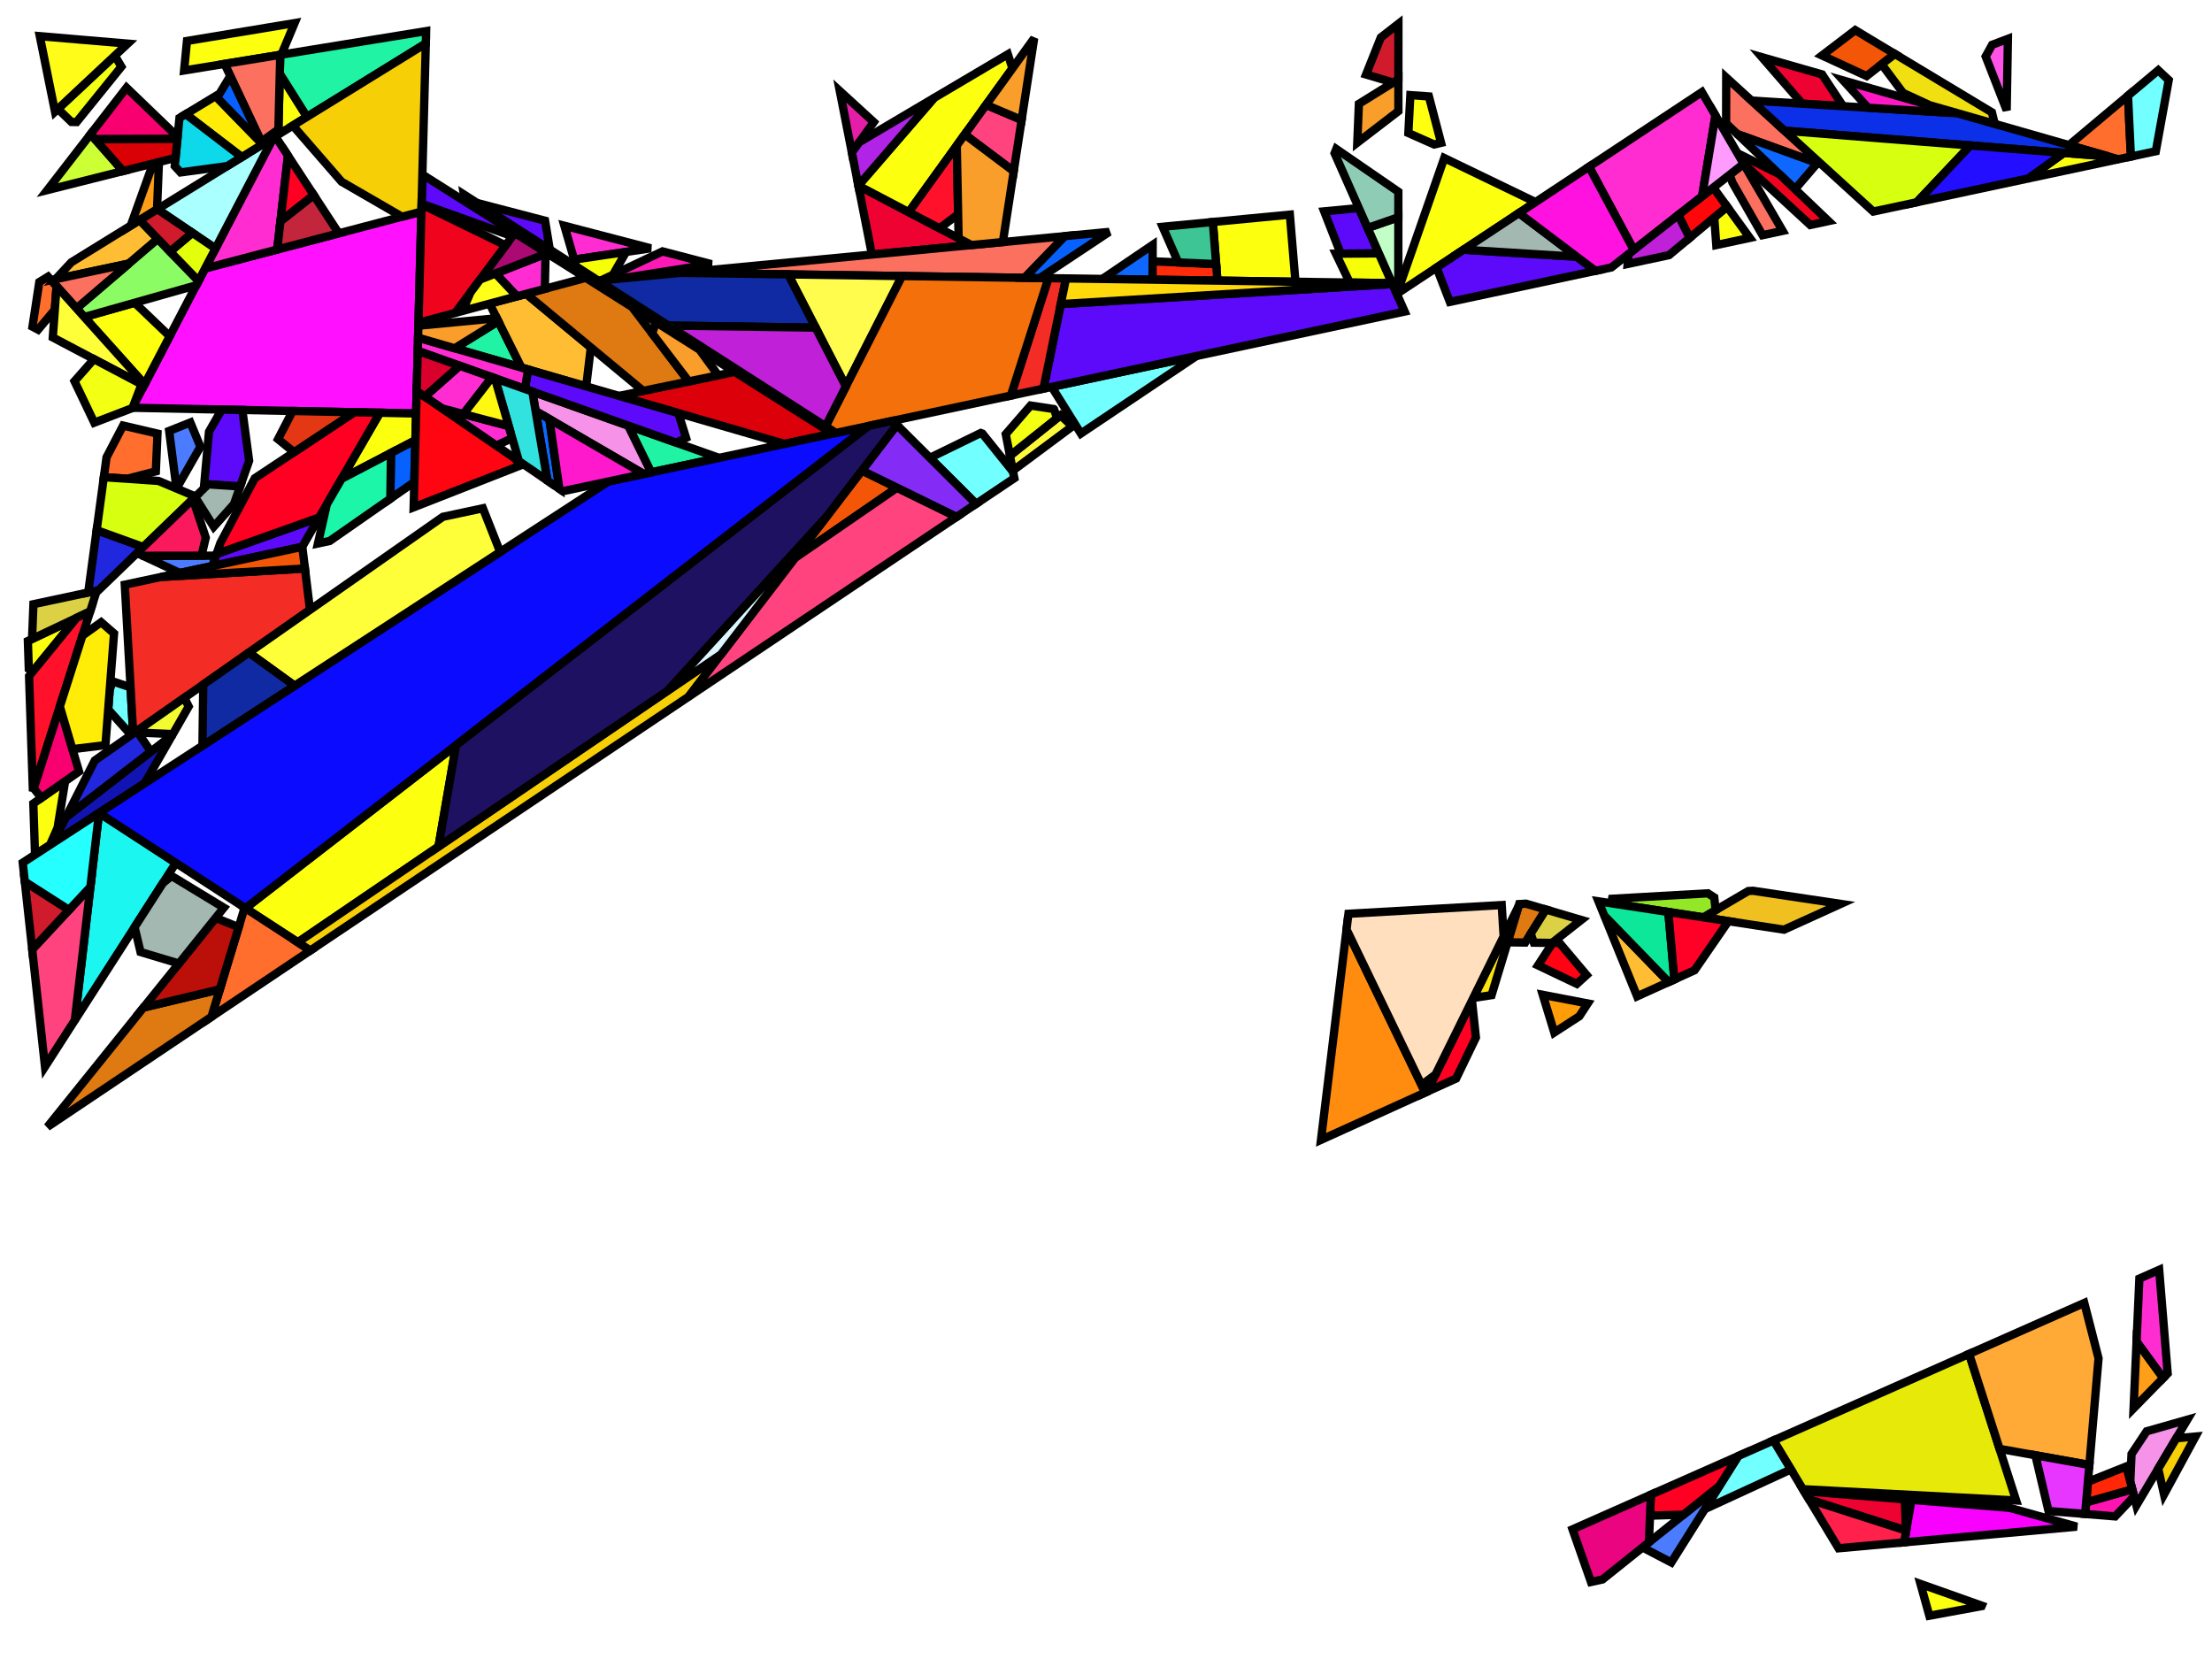 <?xml version="1.0" encoding="iso-8859-1" standalone="no"?>
<!DOCTYPE svg PUBLIC "-//W3C//DTD SVG 1.0//EN" "http://www.w3.org/TR/2001/REC-SVG-20010904/DTD/svg10.dtd">
<svg xmlns="http://www.w3.org/2000/svg" width="800" height="600">
<path style="fill:rgb(0, 0, 0);fill-opacity:0.0;fill-rule:evenodd;stroke:rgb(0, 0, 0);stroke-width:0.0;" d="M 0, 600 L 800, 600 L 800, 0 L 0, 0 z "/>
<path style="fill:rgb(255, 71, 30);fill-opacity:1.0;fill-rule:evenodd;stroke:rgb(0, 0, 0);stroke-width:3.0;" d="M 302.312, 156.577 L 301.068, 156.843 L 168.188, 72.88 L 167.772, 70.342 z "/>
<path style="fill:rgb(255, 17, 255);fill-opacity:1.0;fill-rule:evenodd;stroke:rgb(0, 0, 0);stroke-width:3.0;" d="M 150.49, 149.545 L 47.882, 147.471 L 74.173, 97.088 L 152.404, 76.531 z "/>
<path style="fill:rgb(237, 2, 49);fill-opacity:1.0;fill-rule:evenodd;stroke:rgb(0, 0, 0);stroke-width:3.0;" d="M 658.975, 26.911 L 666.592, 38.413 L 651.798, 37.505 L 637.204, 20.676 z "/>
<path style="fill:rgb(237, 2, 49);fill-opacity:1.0;fill-rule:evenodd;stroke:rgb(0, 0, 0);stroke-width:3.0;" d="M 688.895, 542.258 L 689.32, 553.54 L 654.278, 542.301 L 652.467, 539.303 z "/>
<path style="fill:rgb(237, 2, 49);fill-opacity:1.0;fill-rule:evenodd;stroke:rgb(0, 0, 0);stroke-width:3.0;" d="M 351.313, 88.625 L 315.337, 92.059 L 310.446, 67.16 z "/>
<path style="fill:rgb(231, 234, 9);fill-opacity:1.0;fill-rule:evenodd;stroke:rgb(0, 0, 0);stroke-width:3.0;" d="M 729.166, 542.673 L 652.03, 538.58 L 641.388, 520.959 L 712.153, 489.658 z "/>
<path style="fill:rgb(220, 0, 11);fill-opacity:1.0;fill-rule:evenodd;stroke:rgb(0, 0, 0);stroke-width:3.0;" d="M 301.068, 156.843 L 283.726, 160.544 L 223.869, 143.189 L 265.692, 134.49 z "/>
<path style="fill:rgb(240, 192, 33);fill-opacity:1.0;fill-rule:evenodd;stroke:rgb(0, 0, 0);stroke-width:3.0;" d="M 665.728, 326.91 L 645.205, 336.227 L 616.023, 331.771 L 632.29, 322.252 L 633.98, 322.156 z "/>
<path style="fill:rgb(252, 255, 13);fill-opacity:1.0;fill-rule:evenodd;stroke:rgb(0, 0, 0);stroke-width:3.0;" d="M 61.375, 121.614 L 52.31, 138.985 L 30.482, 114.658 L 48.709, 109.493 z "/>
<path style="fill:rgb(252, 255, 13);fill-opacity:1.0;fill-rule:evenodd;stroke:rgb(0, 0, 0);stroke-width:3.0;" d="M 101.766, 19.766 L 66.58, 25.489 L 67.622, 14.807 L 106.543, 8.353 z "/>
<path style="fill:rgb(252, 255, 13);fill-opacity:1.0;fill-rule:evenodd;stroke:rgb(0, 0, 0);stroke-width:3.0;" d="M 468.516, 101.902 L 440.294, 101.493 L 438.645, 80.286 L 466.496, 77.627 z "/>
<path style="fill:rgb(252, 255, 13);fill-opacity:1.0;fill-rule:evenodd;stroke:rgb(0, 0, 0);stroke-width:3.0;" d="M 555.347, 73.093 L 505.216, 106.248 L 522.337, 57.159 z "/>
<path style="fill:rgb(252, 255, 13);fill-opacity:1.0;fill-rule:evenodd;stroke:rgb(0, 0, 0);stroke-width:3.0;" d="M 150.49, 149.545 L 150.237, 159.219 L 123.557, 173.144 L 137.384, 149.28 z "/>
<path style="fill:rgb(252, 255, 13);fill-opacity:1.0;fill-rule:evenodd;stroke:rgb(0, 0, 0);stroke-width:3.0;" d="M 20.818, 299.396 L 18.086, 305.585 L 12.67, 309.11 L 12.05, 290.6 L 23.553, 282.547 z "/>
<path style="fill:rgb(252, 255, 13);fill-opacity:1.0;fill-rule:evenodd;stroke:rgb(0, 0, 0);stroke-width:3.0;" d="M 26.096, 225.434 L 11.968, 242.74 L 10.418, 241.906 L 10.08, 231.815 L 24.856, 224.807 z "/>
<path style="fill:rgb(252, 255, 13);fill-opacity:1.0;fill-rule:evenodd;stroke:rgb(0, 0, 0);stroke-width:3.0;" d="M 158.588, 306.188 L 107.716, 340.798 L 88.77, 328.469 L 164.926, 269.529 z "/>
<path style="fill:rgb(252, 255, 13);fill-opacity:1.0;fill-rule:evenodd;stroke:rgb(0, 0, 0);stroke-width:3.0;" d="M 632.834, 86.039 L 620.717, 88.625 L 619.978, 78.645 L 624.65, 74.749 z "/>
<path style="fill:rgb(252, 255, 13);fill-opacity:1.0;fill-rule:evenodd;stroke:rgb(0, 0, 0);stroke-width:3.0;" d="M 366.155, 24.734 L 328.666, 76.73 L 310.446, 67.16 L 310.438, 67.115 L 337.828, 35.414 L 364.511, 19.628 z "/>
<path style="fill:rgb(252, 255, 13);fill-opacity:1.0;fill-rule:evenodd;stroke:rgb(0, 0, 0);stroke-width:3.0;" d="M 762.624, 56.593 L 766.118, 57.594 L 733.525, 64.55 L 746.416, 55.304 z "/>
<path style="fill:rgb(252, 255, 13);fill-opacity:1.0;fill-rule:evenodd;stroke:rgb(0, 0, 0);stroke-width:3.0;" d="M 716.741, 580.714 L 716.667, 580.882 L 697.774, 584.348 L 694.573, 572.856 z "/>
<path style="fill:rgb(252, 255, 13);fill-opacity:1.0;fill-rule:evenodd;stroke:rgb(0, 0, 0);stroke-width:3.0;" d="M 111.028, 42.257 L 100.637, 48.671 L 101.184, 26.616 z "/>
<path style="fill:rgb(32, 243, 163);fill-opacity:1.0;fill-rule:evenodd;stroke:rgb(0, 0, 0);stroke-width:3.0;" d="M 260.051, 165.597 L 235.482, 170.84 L 227.165, 153.92 z "/>
<path style="fill:rgb(32, 243, 163);fill-opacity:1.0;fill-rule:evenodd;stroke:rgb(0, 0, 0);stroke-width:3.0;" d="M 188.59, 132.961 L 164.441, 125.959 L 180.231, 116.177 z "/>
<path style="fill:rgb(32, 243, 163);fill-opacity:1.0;fill-rule:evenodd;stroke:rgb(0, 0, 0);stroke-width:3.0;" d="M 153.998, 15.738 L 111.028, 42.257 L 101.184, 26.616 L 101.352, 19.833 L 154.116, 11.25 z "/>
<path style="fill:rgb(255, 110, 44);fill-opacity:1.0;fill-rule:evenodd;stroke:rgb(0, 0, 0);stroke-width:3.0;" d="M 770.677, 56.621 L 766.118, 57.594 L 748.287, 52.487 L 769.619, 34.591 z "/>
<path style="fill:rgb(255, 110, 44);fill-opacity:1.0;fill-rule:evenodd;stroke:rgb(0, 0, 0);stroke-width:3.0;" d="M 20.458, 103.487 L 19.831, 112.019 L 13.764, 119.229 L 11.746, 118.163 L 14.214, 102.008 L 17.378, 100.055 z "/>
<path style="fill:rgb(255, 110, 44);fill-opacity:1.0;fill-rule:evenodd;stroke:rgb(0, 0, 0);stroke-width:3.0;" d="M 56.958, 156.818 L 56.364, 170.47 L 45.986, 173.16 L 37.553, 172.583 L 38.528, 165.395 L 44.518, 153.918 z "/>
<path style="fill:rgb(255, 110, 44);fill-opacity:1.0;fill-rule:evenodd;stroke:rgb(0, 0, 0);stroke-width:3.0;" d="M 112.252, 343.749 L 76.477, 367.751 L 88.465, 328.27 z "/>
<path style="fill:rgb(252, 25, 182);fill-opacity:1.0;fill-rule:evenodd;stroke:rgb(0, 0, 0);stroke-width:3.0;" d="M 257.325, 95.538 L 223.851, 100.794 L 217.355, 101.415 L 239.612, 90.915 z "/>
<path style="fill:rgb(255, 189, 52);fill-opacity:1.0;fill-rule:evenodd;stroke:rgb(0, 0, 0);stroke-width:3.0;" d="M 213.674, 125.655 L 212.006, 139.75 L 188.59, 132.961 L 177.068, 109.826 L 190.305, 106.271 z "/>
<path style="fill:rgb(255, 189, 52);fill-opacity:1.0;fill-rule:evenodd;stroke:rgb(0, 0, 0);stroke-width:3.0;" d="M 57.078, 86.393 L 46.645, 95.306 L 20.116, 100.954 L 25.791, 94.863 L 50.512, 79.606 z "/>
<path style="fill:rgb(255, 189, 52);fill-opacity:1.0;fill-rule:evenodd;stroke:rgb(0, 0, 0);stroke-width:3.0;" d="M 603.494, 355.162 L 592.092, 360.338 L 580.214, 331.158 z "/>
<path style="fill:rgb(246, 146, 231);fill-opacity:1.0;fill-rule:evenodd;stroke:rgb(0, 0, 0);stroke-width:3.0;" d="M 227.165, 153.92 L 235.482, 170.84 L 232.789, 171.415 L 193.718, 148.689 L 192.522, 141.619 z "/>
<path style="fill:rgb(246, 146, 231);fill-opacity:1.0;fill-rule:evenodd;stroke:rgb(0, 0, 0);stroke-width:3.0;" d="M 772.65, 544.45 L 770.451, 535.903 L 770.899, 525.87 L 776.365, 517.646 L 791.082, 513.45 z "/>
<path style="fill:rgb(140, 252, 100);fill-opacity:1.0;fill-rule:evenodd;stroke:rgb(0, 0, 0);stroke-width:3.0;" d="M 71.808, 101.62 L 70.995, 103.178 L 30.482, 114.658 L 27.666, 111.52 L 57.078, 86.393 z "/>
<path style="fill:rgb(114, 255, 255);fill-opacity:1.0;fill-rule:evenodd;stroke:rgb(0, 0, 0);stroke-width:3.0;" d="M 47.22, 248.599 L 48.163, 265.321 L 47.423, 265.839 L 39.128, 256.592 L 39.675, 249.503 L 40.652, 246.664 L 40.872, 246.457 z "/>
<path style="fill:rgb(114, 255, 255);fill-opacity:1.0;fill-rule:evenodd;stroke:rgb(0, 0, 0);stroke-width:3.0;" d="M 647.712, 531.431 L 616.587, 545.778 L 628.659, 526.59 L 641.388, 520.959 z "/>
<path style="fill:rgb(114, 255, 255);fill-opacity:1.0;fill-rule:evenodd;stroke:rgb(0, 0, 0);stroke-width:3.0;" d="M 390.917, 156.79 L 380.372, 139.918 L 432.716, 128.747 z "/>
<path style="fill:rgb(114, 255, 255);fill-opacity:1.0;fill-rule:evenodd;stroke:rgb(0, 0, 0);stroke-width:3.0;" d="M 784.351, 28.956 L 779.677, 54.7 L 770.677, 56.621 L 769.619, 34.591 L 780.558, 25.415 z "/>
<path style="fill:rgb(114, 255, 255);fill-opacity:1.0;fill-rule:evenodd;stroke:rgb(0, 0, 0);stroke-width:3.0;" d="M 355.304, 156.827 L 366.403, 170.64 L 366.852, 172.936 L 353.008, 182.224 L 336.308, 165.574 L 354.704, 156.596 z "/>
<path style="fill:rgb(252, 112, 95);fill-opacity:1.0;fill-rule:evenodd;stroke:rgb(0, 0, 0);stroke-width:3.0;" d="M 644.727, 83.501 L 637.443, 85.055 L 626.558, 66.031 L 625.561, 63.196 L 630.605, 59.243 z "/>
<path style="fill:rgb(252, 112, 95);fill-opacity:1.0;fill-rule:evenodd;stroke:rgb(0, 0, 0);stroke-width:3.0;" d="M 100.683, 46.804 L 94.499, 51.279 L 81.221, 23.108 L 101.352, 19.833 z "/>
<path style="fill:rgb(252, 112, 95);fill-opacity:1.0;fill-rule:evenodd;stroke:rgb(0, 0, 0);stroke-width:3.0;" d="M 27.666, 111.52 L 18.495, 101.299 L 46.645, 95.306 z "/>
<path style="fill:rgb(252, 112, 95);fill-opacity:1.0;fill-rule:evenodd;stroke:rgb(0, 0, 0);stroke-width:3.0;" d="M 657.713, 58.473 L 657.267, 58.993 L 628.331, 48.494 L 624.273, 44.622 L 624.311, 28.035 z "/>
<path style="fill:rgb(252, 112, 95);fill-opacity:1.0;fill-rule:evenodd;stroke:rgb(0, 0, 0);stroke-width:3.0;" d="M 370.575, 100.482 L 246.046, 98.675 L 385.137, 85.395 z "/>
<path style="fill:rgb(255, 255, 16);fill-opacity:1.0;fill-rule:evenodd;stroke:rgb(0, 0, 0);stroke-width:3.0;" d="M 516.782, 34.872 L 521.185, 51.653 L 518.689, 52.255 L 509.351, 48.111 L 510.07, 34.398 z "/>
<path style="fill:rgb(223, 121, 18);fill-opacity:1.0;fill-rule:evenodd;stroke:rgb(0, 0, 0);stroke-width:3.0;" d="M 228.598, 111.051 L 249.096, 137.942 L 232.618, 141.369 L 190.305, 106.271 L 211.867, 100.48 z "/>
<path style="fill:rgb(223, 121, 18);fill-opacity:1.0;fill-rule:evenodd;stroke:rgb(0, 0, 0);stroke-width:3.0;" d="M 559.09, 328.947 L 551.594, 340.886 L 545.238, 340.8 L 549.43, 326.968 L 551.888, 326.828 z "/>
<path style="fill:rgb(223, 121, 18);fill-opacity:1.0;fill-rule:evenodd;stroke:rgb(0, 0, 0);stroke-width:3.0;" d="M 76.477, 367.751 L 17.14, 407.561 L 51.887, 364.393 L 79.5, 357.795 z "/>
<path style="fill:rgb(92, 10, 249);fill-opacity:1.0;fill-rule:evenodd;stroke:rgb(0, 0, 0);stroke-width:3.0;" d="M 186.201, 84.262 L 185.311, 85.455 L 152.479, 73.671 L 152.756, 63.129 z "/>
<path style="fill:rgb(92, 10, 249);fill-opacity:1.0;fill-rule:evenodd;stroke:rgb(0, 0, 0);stroke-width:3.0;" d="M 570.267, 92.858 L 577.016, 97.951 L 524.361, 109.189 L 519.55, 96.767 L 529.309, 90.314 z "/>
<path style="fill:rgb(92, 10, 249);fill-opacity:1.0;fill-rule:evenodd;stroke:rgb(0, 0, 0);stroke-width:3.0;" d="M 109.286, 197.772 L 76.789, 204.708 L 78.314, 200.347 L 115.431, 187.166 z "/>
<path style="fill:rgb(92, 10, 249);fill-opacity:1.0;fill-rule:evenodd;stroke:rgb(0, 0, 0);stroke-width:3.0;" d="M 245.327, 149.411 L 248.126, 158.373 L 244.554, 160.094 L 189.84, 140.667 L 190.994, 133.658 z "/>
<path style="fill:rgb(92, 10, 249);fill-opacity:1.0;fill-rule:evenodd;stroke:rgb(0, 0, 0);stroke-width:3.0;" d="M 498.699, 91.647 L 484.884, 91.745 L 478.901, 76.443 L 491.441, 75.245 z "/>
<path style="fill:rgb(92, 10, 249);fill-opacity:1.0;fill-rule:evenodd;stroke:rgb(0, 0, 0);stroke-width:3.0;" d="M 87.646, 148.275 L 90.099, 166.632 L 86.84, 175.954 L 73.862, 175.066 L 75.579, 156.149 L 80.168, 148.124 z "/>
<path style="fill:rgb(92, 10, 249);fill-opacity:1.0;fill-rule:evenodd;stroke:rgb(0, 0, 0);stroke-width:3.0;" d="M 508.005, 112.679 L 377.38, 140.557 L 383.638, 109.977 L 503.597, 102.718 z "/>
<path style="fill:rgb(92, 10, 249);fill-opacity:1.0;fill-rule:evenodd;stroke:rgb(0, 0, 0);stroke-width:3.0;" d="M 197.134, 79.826 L 198.836, 90.252 L 172.564, 73.413 z "/>
<path style="fill:rgb(18, 19, 179);fill-opacity:1.0;fill-rule:evenodd;stroke:rgb(0, 0, 0);stroke-width:3.0;" d="M 52.303, 283.313 L 19.107, 304.921 L 23.86, 295.554 L 62.338, 265.81 z "/>
<path style="fill:rgb(255, 45, 209);fill-opacity:1.0;fill-rule:evenodd;stroke:rgb(0, 0, 0);stroke-width:3.0;" d="M 190.994, 133.658 L 189.84, 140.667 L 151.084, 126.906 L 151.209, 122.122 z "/>
<path style="fill:rgb(255, 45, 209);fill-opacity:1.0;fill-rule:evenodd;stroke:rgb(0, 0, 0);stroke-width:3.0;" d="M 104.146, 56.298 L 100.259, 90.233 L 74.173, 97.088 L 98.869, 49.762 L 99.581, 49.322 z "/>
<path style="fill:rgb(255, 45, 209);fill-opacity:1.0;fill-rule:evenodd;stroke:rgb(0, 0, 0);stroke-width:3.0;" d="M 783.97, 496.734 L 782.33, 498.413 L 772.714, 485.229 L 773.733, 462.42 L 780.898, 459.25 z "/>
<path style="fill:rgb(255, 45, 209);fill-opacity:1.0;fill-rule:evenodd;stroke:rgb(0, 0, 0);stroke-width:3.0;" d="M 183.994, 154.091 L 185.247, 158.423 L 179.494, 161.169 L 159.79, 147.676 z "/>
<path style="fill:rgb(255, 45, 209);fill-opacity:1.0;fill-rule:evenodd;stroke:rgb(0, 0, 0);stroke-width:3.0;" d="M 197.04, 104.462 L 186.956, 107.171 L 179.197, 98.913 L 197.315, 91.806 z "/>
<path style="fill:rgb(255, 45, 209);fill-opacity:1.0;fill-rule:evenodd;stroke:rgb(0, 0, 0);stroke-width:3.0;" d="M 177.922, 136.435 L 167.604, 149.747 L 159.79, 147.676 L 153.616, 143.448 L 166.246, 132.289 z "/>
<path style="fill:rgb(255, 45, 209);fill-opacity:1.0;fill-rule:evenodd;stroke:rgb(0, 0, 0);stroke-width:3.0;" d="M 620.42, 41.749 L 615.582, 71.016 L 590.869, 90.384 L 574.695, 60.297 L 615.505, 33.307 z "/>
<path style="fill:rgb(255, 45, 209);fill-opacity:1.0;fill-rule:evenodd;stroke:rgb(0, 0, 0);stroke-width:3.0;" d="M 235.357, 89.804 L 207.652, 93.876 L 204.1, 81.645 z "/>
<path style="fill:rgb(255, 2, 19);fill-opacity:1.0;fill-rule:evenodd;stroke:rgb(0, 0, 0);stroke-width:3.0;" d="M 564.044, 341.054 L 573.802, 352.629 L 570.27, 355.833 L 556.231, 349.137 L 561.524, 341.02 z "/>
<path style="fill:rgb(252, 228, 14);fill-opacity:1.0;fill-rule:evenodd;stroke:rgb(0, 0, 0);stroke-width:3.0;" d="M 539.445, 359.913 L 532.842, 360.909 L 549.189, 327.763 z "/>
<path style="fill:rgb(27, 246, 240);fill-opacity:1.0;fill-rule:evenodd;stroke:rgb(0, 0, 0);stroke-width:3.0;" d="M 63.6, 312.089 L 27.07, 368.96 L 35.799, 294.056 L 35.843, 294.027 z "/>
<path style="fill:rgb(75, 124, 255);fill-opacity:1.0;fill-rule:evenodd;stroke:rgb(0, 0, 0);stroke-width:3.0;" d="M 72.478, 161.574 L 65.107, 174.468 L 63.535, 174.36 L 61.177, 155.852 L 68.837, 152.795 z "/>
<path style="fill:rgb(75, 124, 255);fill-opacity:1.0;fill-rule:evenodd;stroke:rgb(0, 0, 0);stroke-width:3.0;" d="M 76.789, 204.708 L 65.019, 207.219 L 51.644, 201.005 L 78.098, 200.964 z "/>
<path style="fill:rgb(75, 124, 255);fill-opacity:1.0;fill-rule:evenodd;stroke:rgb(0, 0, 0);stroke-width:3.0;" d="M 604.444, 565.078 L 594.041, 559.653 L 621.863, 537.392 z "/>
<path style="fill:rgb(10, 11, 255);fill-opacity:1.0;fill-rule:evenodd;stroke:rgb(0, 0, 0);stroke-width:3.0;" d="M 88.77, 328.469 L 35.843, 294.027 L 220.035, 174.137 L 314.127, 154.056 z "/>
<path style="fill:rgb(187, 15, 9);fill-opacity:1.0;fill-rule:evenodd;stroke:rgb(0, 0, 0);stroke-width:3.0;" d="M 86.322, 335.327 L 79.5, 357.795 L 51.887, 364.393 L 77.984, 331.971 z "/>
<path style="fill:rgb(255, 19, 177);fill-opacity:1.0;fill-rule:evenodd;stroke:rgb(0, 0, 0);stroke-width:3.0;" d="M 771.815, 541.205 L 764.972, 548.43 L 754.12, 547.549 L 754.483, 543.334 L 771.151, 538.625 z "/>
<path style="fill:rgb(246, 207, 7);fill-opacity:1.0;fill-rule:evenodd;stroke:rgb(0, 0, 0);stroke-width:3.0;" d="M 249.054, 251.968 L 112.252, 343.749 L 107.716, 340.798 L 260.772, 236.668 z "/>
<path style="fill:rgb(246, 207, 7);fill-opacity:1.0;fill-rule:evenodd;stroke:rgb(0, 0, 0);stroke-width:3.0;" d="M 782.645, 540.487 L 780.546, 531.171 L 787.093, 520.159 L 794.014, 519.548 z "/>
<path style="fill:rgb(246, 207, 7);fill-opacity:1.0;fill-rule:evenodd;stroke:rgb(0, 0, 0);stroke-width:3.0;" d="M 152.404, 76.531 L 145.396, 78.372 L 123.552, 65.729 L 105.909, 45.417 L 153.998, 15.738 z "/>
<path style="fill:rgb(255, 170, 54);fill-opacity:1.0;fill-rule:evenodd;stroke:rgb(0, 0, 0);stroke-width:3.0;" d="M 758.966, 491.27 L 755.646, 529.825 L 723.173, 523.999 L 712.153, 489.658 L 753.809, 471.232 z "/>
<path style="fill:rgb(204, 255, 52);fill-opacity:1.0;fill-rule:evenodd;stroke:rgb(0, 0, 0);stroke-width:3.0;" d="M 44.498, 61.862 L 17.11, 68.747 L 32.771, 48.505 z "/>
<path style="fill:rgb(255, 39, 7);fill-opacity:1.0;fill-rule:evenodd;stroke:rgb(0, 0, 0);stroke-width:3.0;" d="M 771.151, 538.625 L 754.483, 543.334 L 755.123, 535.903 L 769.022, 530.351 z "/>
<path style="fill:rgb(255, 157, 9);fill-opacity:1.0;fill-rule:evenodd;stroke:rgb(0, 0, 0);stroke-width:3.0;" d="M 574.221, 362.911 L 571.198, 367.532 L 562.123, 373.421 L 557.958, 359.793 z "/>
<path style="fill:rgb(14, 103, 255);fill-opacity:1.0;fill-rule:evenodd;stroke:rgb(0, 0, 0);stroke-width:3.0;" d="M 657.267, 58.993 L 649.199, 68.406 L 628.331, 48.494 z "/>
<path style="fill:rgb(14, 103, 255);fill-opacity:1.0;fill-rule:evenodd;stroke:rgb(0, 0, 0);stroke-width:3.0;" d="M 198.68, 151.575 L 202.313, 176.794 L 197.972, 173.821 L 193.718, 148.689 z "/>
<path style="fill:rgb(14, 103, 255);fill-opacity:1.0;fill-rule:evenodd;stroke:rgb(0, 0, 0);stroke-width:3.0;" d="M 416.844, 101.153 L 398.68, 100.889 L 416.88, 88.558 z "/>
<path style="fill:rgb(170, 255, 255);fill-opacity:1.0;fill-rule:evenodd;stroke:rgb(0, 0, 0);stroke-width:3.0;" d="M 77.935, 89.879 L 56.919, 75.652 L 98.869, 49.762 z "/>
<path style="fill:rgb(255, 252, 78);fill-opacity:1.0;fill-rule:evenodd;stroke:rgb(0, 0, 0);stroke-width:3.0;" d="M 326.239, 99.838 L 305.922, 139.766 L 285.056, 99.241 z "/>
<path style="fill:rgb(220, 209, 69);fill-opacity:1.0;fill-rule:evenodd;stroke:rgb(0, 0, 0);stroke-width:3.0;" d="M 571.887, 332.713 L 561.314, 341.017 L 554.733, 340.928 L 553.605, 337.682 L 559.09, 328.947 z "/>
<path style="fill:rgb(220, 209, 69);fill-opacity:1.0;fill-rule:evenodd;stroke:rgb(0, 0, 0);stroke-width:3.0;" d="M 32.604, 221.132 L 11.591, 231.099 L 12.094, 218.515 L 34.994, 213.627 z "/>
<path style="fill:rgb(255, 82, 231);fill-opacity:1.0;fill-rule:evenodd;stroke:rgb(0, 0, 0);stroke-width:3.0;" d="M 725.739, 39.882 L 718.143, 20.428 L 720.473, 16.207 L 726.187, 14.037 z "/>
<path style="fill:rgb(243, 44, 37);fill-opacity:1.0;fill-rule:evenodd;stroke:rgb(0, 0, 0);stroke-width:3.0;" d="M 385.537, 100.699 L 377.38, 140.557 L 365.59, 143.073 L 379.169, 100.606 z "/>
<path style="fill:rgb(243, 44, 37);fill-opacity:1.0;fill-rule:evenodd;stroke:rgb(0, 0, 0);stroke-width:3.0;" d="M 112.111, 220.556 L 48.163, 265.321 L 45.126, 211.465 L 58.271, 208.66 L 110.29, 205.609 z "/>
<path style="fill:rgb(243, 86, 6);fill-opacity:1.0;fill-rule:evenodd;stroke:rgb(0, 0, 0);stroke-width:3.0;" d="M 685.299, 19.518 L 675.068, 27.504 L 658.952, 20.06 L 670.973, 10.898 z "/>
<path style="fill:rgb(243, 86, 6);fill-opacity:1.0;fill-rule:evenodd;stroke:rgb(0, 0, 0);stroke-width:3.0;" d="M 324.429, 176.395 L 287.429, 201.866 L 311.704, 170.172 z "/>
<path style="fill:rgb(243, 86, 6);fill-opacity:1.0;fill-rule:evenodd;stroke:rgb(0, 0, 0);stroke-width:3.0;" d="M 110.29, 205.609 L 58.271, 208.66 L 109.333, 197.762 z "/>
<path style="fill:rgb(255, 0, 35);fill-opacity:1.0;fill-rule:evenodd;stroke:rgb(0, 0, 0);stroke-width:3.0;" d="M 533.785, 375.235 L 526.632, 390.053 L 516.112, 394.829 L 532.36, 361.884 z "/>
<path style="fill:rgb(255, 0, 35);fill-opacity:1.0;fill-rule:evenodd;stroke:rgb(0, 0, 0);stroke-width:3.0;" d="M 113.48, 70.564 L 101.423, 80.074 L 104.146, 56.298 z "/>
<path style="fill:rgb(255, 0, 35);fill-opacity:1.0;fill-rule:evenodd;stroke:rgb(0, 0, 0);stroke-width:3.0;" d="M 137.384, 149.28 L 115.431, 187.166 L 78.314, 200.347 L 79.699, 196.383 L 92.147, 172.96 L 128.134, 149.093 z "/>
<path style="fill:rgb(255, 0, 35);fill-opacity:1.0;fill-rule:evenodd;stroke:rgb(0, 0, 0);stroke-width:3.0;" d="M 621.863, 537.392 L 608.862, 547.794 L 596.754, 548.168 L 597.067, 540.563 L 628.659, 526.59 z "/>
<path style="fill:rgb(231, 54, 255);fill-opacity:1.0;fill-rule:evenodd;stroke:rgb(0, 0, 0);stroke-width:3.0;" d="M 755.646, 529.825 L 754.12, 547.549 L 740.872, 546.475 L 736.123, 526.322 z "/>
<path style="fill:rgb(255, 140, 14);fill-opacity:1.0;fill-rule:evenodd;stroke:rgb(0, 0, 0);stroke-width:3.0;" d="M 515.447, 395.131 L 477.753, 412.242 L 486.997, 336.172 z "/>
<path style="fill:rgb(255, 17, 44);fill-opacity:1.0;fill-rule:evenodd;stroke:rgb(0, 0, 0);stroke-width:3.0;" d="M 346.52, 77.5 L 339.779, 82.567 L 328.666, 76.73 L 346.029, 52.649 z "/>
<path style="fill:rgb(255, 17, 44);fill-opacity:1.0;fill-rule:evenodd;stroke:rgb(0, 0, 0);stroke-width:3.0;" d="M 11.9, 286.151 L 10.506, 244.531 L 27.713, 223.452 L 32.604, 221.132 z "/>
<path style="fill:rgb(255, 67, 126);fill-opacity:1.0;fill-rule:evenodd;stroke:rgb(0, 0, 0);stroke-width:3.0;" d="M 27.07, 368.96 L 16.27, 385.773 L 11.644, 343.371 L 32.685, 320.774 z "/>
<path style="fill:rgb(255, 67, 126);fill-opacity:1.0;fill-rule:evenodd;stroke:rgb(0, 0, 0);stroke-width:3.0;" d="M 345.983, 186.937 L 249.054, 251.968 L 287.429, 201.866 L 324.429, 176.395 z "/>
<path style="fill:rgb(255, 67, 126);fill-opacity:1.0;fill-rule:evenodd;stroke:rgb(0, 0, 0);stroke-width:3.0;" d="M 369.485, 43.37 L 366.629, 61.953 L 348.916, 48.644 L 356.642, 37.928 z "/>
<path style="fill:rgb(249, 157, 43);fill-opacity:1.0;fill-rule:evenodd;stroke:rgb(0, 0, 0);stroke-width:3.0;" d="M 252.979, 126.457 L 259.755, 135.725 L 249.096, 137.942 L 235.884, 120.61 L 237.194, 116.483 z "/>
<path style="fill:rgb(249, 157, 43);fill-opacity:1.0;fill-rule:evenodd;stroke:rgb(0, 0, 0);stroke-width:3.0;" d="M 366.629, 61.953 L 362.697, 87.538 L 351.313, 88.625 L 346.692, 86.198 L 346.029, 52.649 L 348.916, 48.644 z "/>
<path style="fill:rgb(249, 157, 43);fill-opacity:1.0;fill-rule:evenodd;stroke:rgb(0, 0, 0);stroke-width:3.0;" d="M 180.231, 116.177 L 164.441, 125.959 L 151.209, 122.122 L 151.323, 117.797 L 179.686, 115.084 z "/>
<path style="fill:rgb(249, 157, 43);fill-opacity:1.0;fill-rule:evenodd;stroke:rgb(0, 0, 0);stroke-width:3.0;" d="M 505.745, 40.205 L 490.884, 51.594 L 491.46, 37.555 L 505.75, 28.687 z "/>
<path style="fill:rgb(249, 157, 43);fill-opacity:1.0;fill-rule:evenodd;stroke:rgb(0, 0, 0);stroke-width:3.0;" d="M 369.485, 43.37 L 356.642, 37.928 L 374.026, 13.817 z "/>
<path style="fill:rgb(255, 159, 23);fill-opacity:1.0;fill-rule:evenodd;stroke:rgb(0, 0, 0);stroke-width:3.0;" d="M 782.33, 498.413 L 771.637, 509.353 L 772.714, 485.229 z "/>
<path style="fill:rgb(255, 159, 23);fill-opacity:1.0;fill-rule:evenodd;stroke:rgb(0, 0, 0);stroke-width:3.0;" d="M 56.786, 75.734 L 47.282, 81.599 L 55.343, 59.136 L 57.487, 58.597 z "/>
<path style="fill:rgb(33, 39, 223);fill-opacity:1.0;fill-rule:evenodd;stroke:rgb(0, 0, 0);stroke-width:3.0;" d="M 51.822, 197.832 L 35.6, 213.498 L 31.895, 214.289 L 34.954, 191.74 z "/>
<path style="fill:rgb(33, 39, 223);fill-opacity:1.0;fill-rule:evenodd;stroke:rgb(0, 0, 0);stroke-width:3.0;" d="M 54.577, 271.809 L 23.86, 295.554 L 34.266, 275.049 L 49.507, 264.38 z "/>
<path style="fill:rgb(50, 226, 223);fill-opacity:1.0;fill-rule:evenodd;stroke:rgb(0, 0, 0);stroke-width:3.0;" d="M 192.522, 141.619 L 197.972, 173.821 L 187.659, 166.759 L 178.995, 136.816 z "/>
<path style="fill:rgb(246, 255, 7);fill-opacity:1.0;fill-rule:evenodd;stroke:rgb(0, 0, 0);stroke-width:3.0;" d="M 503.461, 102.409 L 488.147, 102.187 L 483.139, 91.757 L 498.699, 91.647 z "/>
<path style="fill:rgb(246, 255, 7);fill-opacity:1.0;fill-rule:evenodd;stroke:rgb(0, 0, 0);stroke-width:3.0;" d="M 221.693, 99.368 L 217.355, 101.415 L 216.394, 101.506 L 208.376, 96.367 L 207.652, 93.876 L 226.434, 91.115 z "/>
<path style="fill:rgb(243, 112, 10);fill-opacity:1.0;fill-rule:evenodd;stroke:rgb(0, 0, 0);stroke-width:3.0;" d="M 379.169, 100.606 L 365.59, 143.073 L 302.312, 156.577 L 298.583, 154.187 L 326.239, 99.838 z "/>
<path style="fill:rgb(255, 237, 8);fill-opacity:1.0;fill-rule:evenodd;stroke:rgb(0, 0, 0);stroke-width:3.0;" d="M 94.947, 52.182 L 87.442, 56.814 L 67.174, 41.283 L 77.961, 34.742 z "/>
<path style="fill:rgb(7, 97, 255);fill-opacity:1.0;fill-rule:evenodd;stroke:rgb(0, 0, 0);stroke-width:3.0;" d="M 94.499, 51.279 L 94.246, 51.462 L 78.527, 35.324 L 83.288, 27.493 z "/>
<path style="fill:rgb(7, 97, 255);fill-opacity:1.0;fill-rule:evenodd;stroke:rgb(0, 0, 0);stroke-width:3.0;" d="M 149.84, 174.325 L 141.174, 180.365 L 141.408, 163.826 L 150.237, 159.219 z "/>
<path style="fill:rgb(7, 97, 255);fill-opacity:1.0;fill-rule:evenodd;stroke:rgb(0, 0, 0);stroke-width:3.0;" d="M 376.029, 100.561 L 370.575, 100.482 L 385.137, 85.395 L 401.168, 83.865 z "/>
<path style="fill:rgb(11, 48, 231);fill-opacity:1.0;fill-rule:evenodd;stroke:rgb(0, 0, 0);stroke-width:3.0;" d="M 708.023, 40.957 L 762.624, 56.593 L 645.424, 47.274 L 633.469, 36.38 z "/>
<path style="fill:rgb(255, 249, 59);fill-opacity:1.0;fill-rule:evenodd;stroke:rgb(0, 0, 0);stroke-width:3.0;" d="M 387.835, 154.194 L 366.316, 170.198 L 365.262, 164.805 L 383.561, 150.201 z "/>
<path style="fill:rgb(163, 184, 177);fill-opacity:1.0;fill-rule:evenodd;stroke:rgb(0, 0, 0);stroke-width:3.0;" d="M 86.84, 175.954 L 84.612, 182.327 L 77.3, 190.481 L 70.549, 179.746 L 75.294, 175.164 z "/>
<path style="fill:rgb(163, 184, 177);fill-opacity:1.0;fill-rule:evenodd;stroke:rgb(0, 0, 0);stroke-width:3.0;" d="M 80.956, 328.279 L 64.702, 348.472 L 50.825, 344.307 L 48.674, 335.325 L 58.916, 319.381 L 62.055, 316.804 z "/>
<path style="fill:rgb(163, 184, 177);fill-opacity:1.0;fill-rule:evenodd;stroke:rgb(0, 0, 0);stroke-width:3.0;" d="M 570.267, 92.858 L 529.309, 90.314 L 549.341, 77.065 z "/>
<path style="fill:rgb(249, 1, 255);fill-opacity:1.0;fill-rule:evenodd;stroke:rgb(0, 0, 0);stroke-width:3.0;" d="M 726.774, 545.331 L 751.117, 552.137 L 688.678, 557.805 L 691.318, 542.455 z "/>
<path style="fill:rgb(228, 30, 168);fill-opacity:1.0;fill-rule:evenodd;stroke:rgb(0, 0, 0);stroke-width:3.0;" d="M 316.009, 44.159 L 308.084, 55.135 L 303.719, 32.91 z "/>
<path style="fill:rgb(148, 231, 39);fill-opacity:1.0;fill-rule:evenodd;stroke:rgb(0, 0, 0);stroke-width:3.0;" d="M 619.99, 324.57 L 620.486, 329.16 L 616.023, 331.771 L 587.628, 327.436 L 581.842, 325.123 L 617.69, 323.083 z "/>
<path style="fill:rgb(240, 223, 17);fill-opacity:1.0;fill-rule:evenodd;stroke:rgb(0, 0, 0);stroke-width:3.0;" d="M 720.404, 40.639 L 721.424, 44.795 L 697.935, 38.068 L 688.267, 33.602 L 680.528, 23.242 L 685.299, 19.518 z "/>
<path style="fill:rgb(234, 4, 128);fill-opacity:1.0;fill-rule:evenodd;stroke:rgb(0, 0, 0);stroke-width:3.0;" d="M 596.358, 557.799 L 579.562, 571.238 L 575.402, 572.146 L 568.72, 553.102 L 597.067, 540.563 z "/>
<path style="fill:rgb(194, 37, 60);fill-opacity:1.0;fill-rule:evenodd;stroke:rgb(0, 0, 0);stroke-width:3.0;" d="M 122.523, 84.383 L 100.259, 90.233 L 101.423, 80.074 L 113.48, 70.564 z "/>
<path style="fill:rgb(170, 10, 114);fill-opacity:1.0;fill-rule:evenodd;stroke:rgb(0, 0, 0);stroke-width:3.0;" d="M 197.326, 91.291 L 197.315, 91.806 L 173.647, 101.089 L 186.201, 84.262 z "/>
<path style="fill:rgb(243, 252, 48);fill-opacity:1.0;fill-rule:evenodd;stroke:rgb(0, 0, 0);stroke-width:3.0;" d="M 68.24, 255.514 L 62.517, 265.497 L 49.887, 264.938 L 49.507, 264.38 L 66.656, 252.375 z "/>
<path style="fill:rgb(240, 4, 29);fill-opacity:1.0;fill-rule:evenodd;stroke:rgb(0, 0, 0);stroke-width:3.0;" d="M 643.565, 63.03 L 661.31, 79.962 L 654.711, 81.37 L 630.509, 59.078 L 628.369, 55.404 z "/>
<path style="fill:rgb(240, 4, 29);fill-opacity:1.0;fill-rule:evenodd;stroke:rgb(0, 0, 0);stroke-width:3.0;" d="M 182.859, 88.742 L 164.638, 113.165 L 151.35, 116.734 L 152.473, 73.935 z "/>
<path style="fill:rgb(228, 255, 11);fill-opacity:1.0;fill-rule:evenodd;stroke:rgb(0, 0, 0);stroke-width:3.0;" d="M 77.935, 89.879 L 71.808, 101.62 L 61.524, 90.989 L 69.556, 84.207 z "/>
<path style="fill:rgb(207, 27, 43);fill-opacity:1.0;fill-rule:evenodd;stroke:rgb(0, 0, 0);stroke-width:3.0;" d="M 24.956, 329.074 L 11.644, 343.371 L 8.968, 318.847 z "/>
<path style="fill:rgb(207, 27, 43);fill-opacity:1.0;fill-rule:evenodd;stroke:rgb(0, 0, 0);stroke-width:3.0;" d="M 505.75, 28.687 L 503.87, 29.854 L 494.049, 26.941 L 499.399, 13.547 L 505.758, 8.604 z "/>
<path style="fill:rgb(207, 27, 43);fill-opacity:1.0;fill-rule:evenodd;stroke:rgb(0, 0, 0);stroke-width:3.0;" d="M 69.556, 84.207 L 61.524, 90.989 L 50.512, 79.606 L 56.919, 75.652 z "/>
<path style="fill:rgb(132, 44, 246);fill-opacity:1.0;fill-rule:evenodd;stroke:rgb(0, 0, 0);stroke-width:3.0;" d="M 353.008, 182.224 L 345.983, 186.937 L 311.704, 170.172 L 324.354, 153.656 z "/>
<path style="fill:rgb(255, 44, 11);fill-opacity:1.0;fill-rule:evenodd;stroke:rgb(0, 0, 0);stroke-width:3.0;" d="M 439.828, 95.508 L 440.294, 101.493 L 416.844, 101.153 L 416.863, 94.505 z "/>
<path style="fill:rgb(255, 255, 57);fill-opacity:1.0;fill-rule:evenodd;stroke:rgb(0, 0, 0);stroke-width:3.0;" d="M 180.885, 199.62 L 106.556, 248 L 90.003, 236.032 L 160.174, 186.912 L 174.644, 183.824 z "/>
<path style="fill:rgb(255, 255, 57);fill-opacity:1.0;fill-rule:evenodd;stroke:rgb(0, 0, 0);stroke-width:3.0;" d="M 52.31, 138.985 L 52.069, 139.446 L 19.094, 122.042 L 20.458, 103.487 z "/>
<path style="fill:rgb(16, 42, 163);fill-opacity:1.0;fill-rule:evenodd;stroke:rgb(0, 0, 0);stroke-width:3.0;" d="M 285.056, 99.241 L 294.965, 118.487 L 241.747, 117.757 L 216.394, 101.506 L 246.046, 98.675 z "/>
<path style="fill:rgb(16, 42, 163);fill-opacity:1.0;fill-rule:evenodd;stroke:rgb(0, 0, 0);stroke-width:3.0;" d="M 106.556, 248 L 73.212, 269.704 L 73.513, 247.575 L 90.003, 236.032 z "/>
<path style="fill:rgb(243, 255, 19);fill-opacity:1.0;fill-rule:evenodd;stroke:rgb(0, 0, 0);stroke-width:3.0;" d="M 51.209, 138.992 L 48.121, 147.013 L 47.816, 147.598 L 34.096, 152.861 L 26.944, 137.872 L 33.972, 129.895 z "/>
<path style="fill:rgb(243, 255, 19);fill-opacity:1.0;fill-rule:evenodd;stroke:rgb(0, 0, 0);stroke-width:3.0;" d="M 43.892, 24.128 L 27.707, 44.137 L 25.825, 44.105 L 20.942, 39.396 L 41.531, 20.129 z "/>
<path style="fill:rgb(243, 255, 19);fill-opacity:1.0;fill-rule:evenodd;stroke:rgb(0, 0, 0);stroke-width:3.0;" d="M 381.136, 147.935 L 381.228, 148.021 L 382.289, 151.217 L 365.262, 164.805 L 363.74, 157.017 L 372.723, 146.668 z "/>
<path style="fill:rgb(194, 255, 199);fill-opacity:1.0;fill-rule:evenodd;stroke:rgb(0, 0, 0);stroke-width:3.0;" d="M 505.718, 104.808 L 505.216, 106.248 L 505.172, 106.277 L 494.622, 82.435 L 505.729, 78.58 z "/>
<path style="fill:rgb(142, 204, 182);fill-opacity:1.0;fill-rule:evenodd;stroke:rgb(0, 0, 0);stroke-width:3.0;" d="M 505.733, 69.344 L 505.729, 78.58 L 494.622, 82.435 L 482.671, 55.426 L 483.285, 53.891 z "/>
<path style="fill:rgb(215, 255, 16);fill-opacity:1.0;fill-rule:evenodd;stroke:rgb(0, 0, 0);stroke-width:3.0;" d="M 57.319, 173.935 L 70.724, 179.578 L 51.822, 197.832 L 34.954, 191.74 L 37.553, 172.583 z "/>
<path style="fill:rgb(215, 255, 16);fill-opacity:1.0;fill-rule:evenodd;stroke:rgb(0, 0, 0);stroke-width:3.0;" d="M 712.614, 52.617 L 693.225, 73.15 L 677.503, 76.506 L 645.424, 47.274 z "/>
<path style="fill:rgb(249, 0, 112);fill-opacity:1.0;fill-rule:evenodd;stroke:rgb(0, 0, 0);stroke-width:3.0;" d="M 64.237, 49.496 L 64.166, 50.232 L 34.397, 50.358 L 32.771, 48.505 L 45.761, 31.717 z "/>
<path style="fill:rgb(249, 0, 112);fill-opacity:1.0;fill-rule:evenodd;stroke:rgb(0, 0, 0);stroke-width:3.0;" d="M 28.584, 279.026 L 14.957, 288.565 L 12.23, 285.117 L 21.647, 255.542 z "/>
<path style="fill:rgb(255, 6, 10);fill-opacity:1.0;fill-rule:evenodd;stroke:rgb(0, 0, 0);stroke-width:3.0;" d="M 624.65, 74.749 L 611.113, 86.034 L 606.947, 77.784 L 619.64, 67.837 z "/>
<path style="fill:rgb(220, 246, 255);fill-opacity:1.0;fill-rule:evenodd;stroke:rgb(0, 0, 0);stroke-width:3.0;" d="M 260.772, 236.668 L 241.305, 249.913 L 298.925, 186.856 z "/>
<path style="fill:rgb(31, 17, 98);fill-opacity:1.0;fill-rule:evenodd;stroke:rgb(0, 0, 0);stroke-width:3.0;" d="M 324.354, 153.656 L 298.925, 186.856 L 241.305, 249.913 L 158.588, 306.188 L 164.926, 269.529 L 314.127, 154.056 L 322.88, 152.188 z "/>
<path style="fill:rgb(255, 32, 76);fill-opacity:1.0;fill-rule:evenodd;stroke:rgb(0, 0, 0);stroke-width:3.0;" d="M 689.407, 553.568 L 688.678, 557.805 L 664.944, 559.96 L 654.278, 542.301 z "/>
<path style="fill:rgb(61, 197, 150);fill-opacity:1.0;fill-rule:evenodd;stroke:rgb(0, 0, 0);stroke-width:3.0;" d="M 439.828, 95.508 L 426.127, 94.91 L 420.486, 82.02 L 438.645, 80.286 z "/>
<path style="fill:rgb(249, 25, 92);fill-opacity:1.0;fill-rule:evenodd;stroke:rgb(0, 0, 0);stroke-width:3.0;" d="M 74.419, 194.443 L 72.878, 200.972 L 51.644, 201.005 L 49.546, 200.03 L 69.775, 180.494 z "/>
<path style="fill:rgb(177, 36, 231);fill-opacity:1.0;fill-rule:evenodd;stroke:rgb(0, 0, 0);stroke-width:3.0;" d="M 310.438, 67.115 L 308.084, 55.135 L 310.762, 51.426 L 337.828, 35.414 z "/>
<path style="fill:rgb(255, 249, 18);fill-opacity:1.0;fill-rule:evenodd;stroke:rgb(0, 0, 0);stroke-width:3.0;" d="M 178.995, 136.816 L 183.994, 154.091 L 167.604, 149.747 L 177.922, 136.435 z "/>
<path style="fill:rgb(255, 223, 189);fill-opacity:1.0;fill-rule:evenodd;stroke:rgb(0, 0, 0);stroke-width:3.0;" d="M 543.816, 338.656 L 519.175, 388.619 L 514.131, 392.402 L 486.997, 336.172 L 487.689, 330.482 L 543.113, 327.327 z "/>
<path style="fill:rgb(192, 32, 215);fill-opacity:1.0;fill-rule:evenodd;stroke:rgb(0, 0, 0);stroke-width:3.0;" d="M 611.113, 86.034 L 603.632, 92.271 L 588.661, 95.466 L 588.968, 91.874 L 606.947, 77.784 z "/>
<path style="fill:rgb(192, 32, 215);fill-opacity:1.0;fill-rule:evenodd;stroke:rgb(0, 0, 0);stroke-width:3.0;" d="M 294.965, 118.487 L 305.922, 139.766 L 298.583, 154.187 L 241.747, 117.757 z "/>
<path style="fill:rgb(14, 217, 234);fill-opacity:1.0;fill-rule:evenodd;stroke:rgb(0, 0, 0);stroke-width:3.0;" d="M 87.442, 56.814 L 82.189, 60.056 L 65.317, 62.359 L 63.207, 60.057 L 64.904, 42.66 L 67.174, 41.283 z "/>
<path style="fill:rgb(255, 4, 17);fill-opacity:1.0;fill-rule:evenodd;stroke:rgb(0, 0, 0);stroke-width:3.0;" d="M 185.822, 165.502 L 188.627, 168.17 L 149.601, 183.478 L 150.702, 141.453 z "/>
<path style="fill:rgb(255, 255, 24);fill-opacity:1.0;fill-rule:evenodd;stroke:rgb(0, 0, 0);stroke-width:3.0;" d="M 186.956, 107.171 L 167.262, 112.46 L 170.163, 105.759 L 173.647, 101.089 L 179.197, 98.913 z "/>
<path style="fill:rgb(255, 237, 8);fill-opacity:1.0;fill-rule:evenodd;stroke:rgb(0, 0, 0);stroke-width:3.0;" d="M 41.248, 229.103 L 38.134, 269.482 L 26.197, 270.943 L 21.647, 255.542 L 29.817, 229.885 L 36.581, 225.032 z "/>
<path style="fill:rgb(13, 231, 154);fill-opacity:1.0;fill-rule:evenodd;stroke:rgb(0, 0, 0);stroke-width:3.0;" d="M 603.38, 329.841 L 605.554, 354.226 L 603.494, 355.162 L 580.214, 331.158 L 578.107, 325.982 z "/>
<path style="fill:rgb(255, 1, 38);fill-opacity:1.0;fill-rule:evenodd;stroke:rgb(0, 0, 0);stroke-width:3.0;" d="M 625.104, 333.158 L 612.878, 350.902 L 605.554, 354.226 L 603.38, 329.841 z "/>
<path style="fill:rgb(228, 55, 20);fill-opacity:1.0;fill-rule:evenodd;stroke:rgb(0, 0, 0);stroke-width:3.0;" d="M 128.134, 149.093 L 106.35, 163.54 L 100.558, 158.828 L 105.833, 148.642 z "/>
<path style="fill:rgb(255, 252, 25);fill-opacity:1.0;fill-rule:evenodd;stroke:rgb(0, 0, 0);stroke-width:3.0;" d="M 46.175, 15.783 L 19.893, 40.377 L 14.388, 13.08 z "/>
<path style="fill:rgb(36, 14, 255);fill-opacity:1.0;fill-rule:evenodd;stroke:rgb(0, 0, 0);stroke-width:3.0;" d="M 746.416, 55.304 L 733.525, 64.55 L 693.225, 73.15 L 712.614, 52.617 z "/>
<path style="fill:rgb(217, 0, 6);fill-opacity:1.0;fill-rule:evenodd;stroke:rgb(0, 0, 0);stroke-width:3.0;" d="M 63.497, 57.086 L 44.498, 61.862 L 34.397, 50.358 L 64.166, 50.232 z "/>
<path style="fill:rgb(38, 255, 255);fill-opacity:1.0;fill-rule:evenodd;stroke:rgb(0, 0, 0);stroke-width:3.0;" d="M 32.685, 320.774 L 24.956, 329.074 L 8.968, 318.847 L 8.221, 312.006 L 35.799, 294.056 z "/>
<path style="fill:rgb(255, 217, 11);fill-opacity:1.0;fill-rule:evenodd;stroke:rgb(0, 0, 0);stroke-width:3.0;" d="M 503.461, 102.409 L 503.597, 102.718 L 383.638, 109.977 L 385.537, 100.699 z "/>
<path style="fill:rgb(28, 246, 168);fill-opacity:1.0;fill-rule:evenodd;stroke:rgb(0, 0, 0);stroke-width:3.0;" d="M 141.174, 180.365 L 119.242, 195.647 L 114.988, 196.555 L 118.214, 182.364 L 123.557, 173.144 L 141.408, 163.826 z "/>
<path style="fill:rgb(255, 154, 255);fill-opacity:1.0;fill-rule:evenodd;stroke:rgb(0, 0, 0);stroke-width:3.0;" d="M 630.605, 59.243 L 615.582, 71.016 L 620.42, 41.749 z "/>
<path style="fill:rgb(255, 25, 204);fill-opacity:1.0;fill-rule:evenodd;stroke:rgb(0, 0, 0);stroke-width:3.0;" d="M 232.789, 171.415 L 203.566, 177.651 L 202.313, 176.794 L 198.68, 151.575 z "/>
<path style="fill:rgb(217, 0, 46);fill-opacity:1.0;fill-rule:evenodd;stroke:rgb(0, 0, 0);stroke-width:3.0;" d="M 166.246, 132.289 L 153.616, 143.448 L 150.702, 141.453 L 151.084, 126.906 z "/>
<path style="fill:rgb(255, 17, 223);fill-opacity:1.0;fill-rule:evenodd;stroke:rgb(0, 0, 0);stroke-width:3.0;" d="M 590.869, 90.384 L 582.785, 96.72 L 577.016, 97.951 L 549.341, 77.065 L 574.695, 60.297 z "/>
<path style="fill:rgb(255, 25, 197);fill-opacity:1.0;fill-rule:evenodd;stroke:rgb(0, 0, 0);stroke-width:3.0;" d="M 695.924, 37.492 L 700.242, 40.479 L 675.604, 38.967 L 666.635, 29.104 z "/>
</svg>